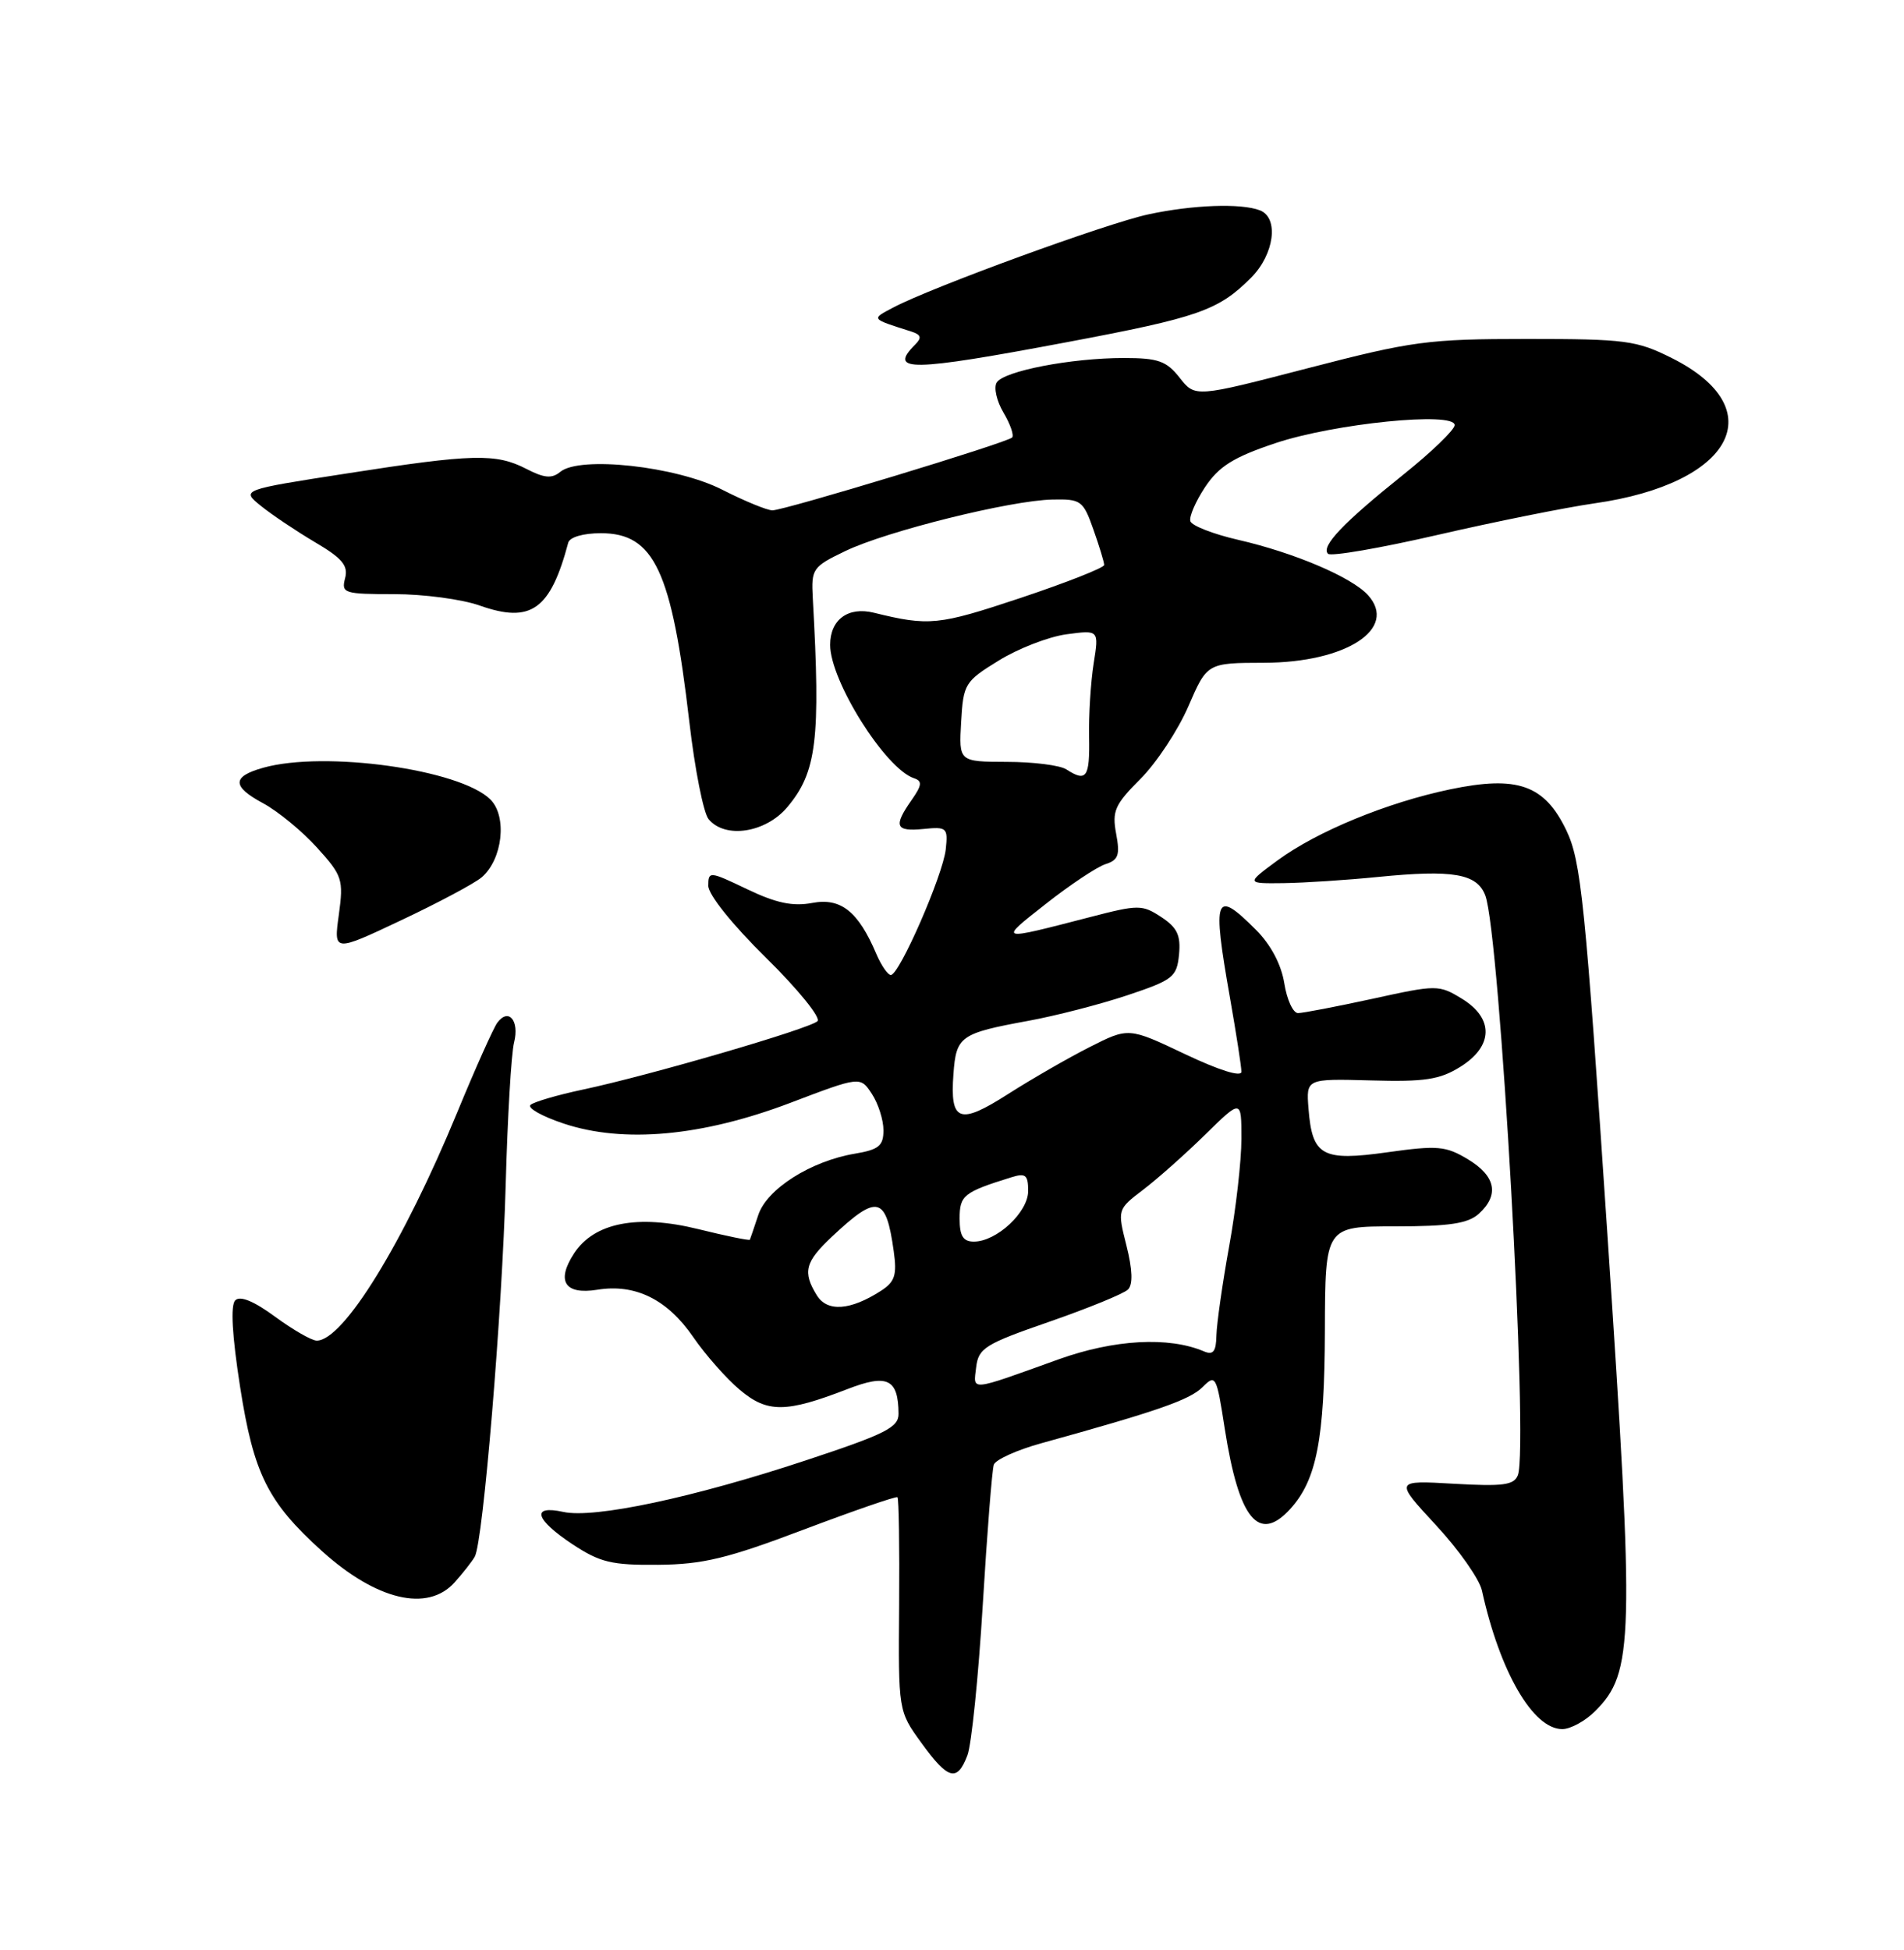 <?xml version="1.0" encoding="UTF-8" standalone="no"?>
<!DOCTYPE svg PUBLIC "-//W3C//DTD SVG 1.1//EN" "http://www.w3.org/Graphics/SVG/1.1/DTD/svg11.dtd" >
<svg xmlns="http://www.w3.org/2000/svg" xmlns:xlink="http://www.w3.org/1999/xlink" version="1.1" viewBox="0 0 250 256">
 <g >
 <path fill="currentColor"
d=" M 127.03 230.43 C 127.56 229.02 128.47 220.13 129.04 210.68 C 129.61 201.23 130.26 192.96 130.49 192.29 C 130.72 191.63 133.51 190.36 136.70 189.48 C 151.96 185.26 156.22 183.78 157.89 182.11 C 159.62 180.38 159.73 180.57 160.81 187.54 C 162.67 199.48 165.28 202.66 169.44 198.07 C 172.88 194.27 173.91 188.93 173.96 174.75 C 174.00 161.00 174.00 161.00 183.17 161.00 C 190.30 161.00 192.75 160.63 194.17 159.35 C 196.89 156.88 196.40 154.40 192.75 152.20 C 189.83 150.44 188.76 150.35 182.19 151.27 C 173.60 152.48 172.30 151.76 171.81 145.55 C 171.50 141.61 171.50 141.61 180.00 141.84 C 187.07 142.04 189.05 141.74 191.75 140.05 C 196.10 137.34 196.17 133.68 191.93 131.10 C 188.92 129.27 188.65 129.27 180.23 131.12 C 175.48 132.15 171.07 133.00 170.43 133.00 C 169.78 133.00 168.97 131.23 168.63 129.08 C 168.23 126.61 166.86 124.02 164.92 122.08 C 159.51 116.66 159.14 117.61 161.50 131.00 C 162.32 135.68 163.00 140.04 163.00 140.70 C 163.00 141.43 160.07 140.51 155.60 138.39 C 148.19 134.87 148.19 134.87 143.06 137.47 C 140.24 138.90 135.43 141.67 132.36 143.63 C 125.95 147.73 124.72 147.28 125.19 140.99 C 125.55 136.03 126.08 135.66 135.00 134.02 C 138.57 133.37 144.43 131.86 148.00 130.67 C 154.04 128.65 154.52 128.27 154.81 125.31 C 155.05 122.78 154.57 121.77 152.47 120.39 C 149.97 118.75 149.48 118.75 143.16 120.39 C 130.94 123.55 131.06 123.59 137.31 118.67 C 140.50 116.16 144.03 113.81 145.15 113.45 C 146.85 112.91 147.08 112.25 146.55 109.44 C 146.00 106.48 146.38 105.62 149.74 102.26 C 151.84 100.16 154.67 95.88 156.03 92.74 C 158.50 87.03 158.50 87.03 166.00 87.01 C 176.77 86.98 183.60 82.53 179.62 78.13 C 177.49 75.78 169.97 72.57 162.57 70.87 C 159.31 70.12 156.49 69.02 156.30 68.43 C 156.11 67.84 156.99 65.82 158.24 63.93 C 160.06 61.21 161.97 60.02 167.43 58.19 C 175.18 55.59 191.00 54.00 191.00 55.81 C 191.00 56.42 187.96 59.35 184.25 62.32 C 176.36 68.64 173.41 71.74 174.37 72.70 C 174.74 73.08 181.23 71.96 188.78 70.22 C 196.32 68.48 205.59 66.62 209.36 66.08 C 227.58 63.49 232.80 53.66 219.50 47.00 C 214.88 44.69 213.44 44.50 200.50 44.50 C 187.50 44.50 185.44 44.78 171.72 48.34 C 156.93 52.18 156.93 52.18 154.89 49.59 C 153.16 47.39 152.07 47.00 147.56 47.00 C 140.66 47.00 131.80 48.71 130.87 50.22 C 130.46 50.87 130.86 52.65 131.76 54.17 C 132.66 55.69 133.17 57.17 132.89 57.44 C 132.20 58.13 102.99 67.00 101.42 67.00 C 100.73 67.00 97.76 65.78 94.83 64.29 C 88.79 61.21 76.12 59.82 73.56 61.95 C 72.46 62.86 71.46 62.77 69.12 61.56 C 65.13 59.50 62.11 59.57 45.58 62.15 C 31.66 64.31 31.66 64.31 34.25 66.41 C 35.67 67.56 38.86 69.70 41.34 71.17 C 44.94 73.29 45.75 74.25 45.31 75.92 C 44.80 77.88 45.17 78.00 51.76 78.00 C 55.60 78.00 60.66 78.67 62.99 79.50 C 69.72 81.87 72.26 80.07 74.61 71.25 C 74.80 70.52 76.57 70.00 78.90 70.00 C 85.90 70.00 88.20 74.91 90.51 94.76 C 91.23 100.99 92.37 106.74 93.04 107.54 C 95.20 110.16 100.53 109.34 103.37 105.97 C 107.24 101.37 107.76 97.12 106.72 78.50 C 106.51 74.67 106.69 74.41 111.00 72.34 C 116.42 69.73 132.70 65.69 138.19 65.58 C 141.93 65.50 142.23 65.72 143.56 69.50 C 144.34 71.70 144.98 73.80 144.98 74.17 C 144.99 74.53 140.02 76.49 133.94 78.52 C 123.19 82.10 121.98 82.22 114.74 80.44 C 111.36 79.61 109.00 81.34 109.00 84.66 C 109.00 89.39 116.25 100.92 120.01 102.17 C 121.12 102.54 121.06 103.08 119.69 105.04 C 117.28 108.48 117.57 109.19 121.25 108.83 C 124.33 108.52 124.48 108.66 124.18 111.50 C 123.81 114.90 118.09 128.00 116.97 128.00 C 116.57 128.00 115.72 126.76 115.07 125.25 C 112.70 119.66 110.41 117.83 106.65 118.54 C 104.10 119.02 101.91 118.56 98.11 116.74 C 93.16 114.37 93.00 114.35 93.00 116.29 C 93.00 117.45 96.17 121.40 100.59 125.75 C 104.77 129.86 107.80 133.60 107.34 134.06 C 106.36 135.04 85.24 141.20 76.50 143.05 C 73.20 143.75 70.12 144.65 69.66 145.05 C 69.20 145.45 71.17 146.56 74.03 147.51 C 81.89 150.12 92.17 149.18 103.73 144.80 C 112.96 141.29 112.96 141.29 114.48 143.61 C 115.32 144.89 116.00 147.03 116.00 148.38 C 116.00 150.43 115.39 150.93 112.23 151.46 C 106.43 152.44 100.68 156.10 99.56 159.52 C 99.02 161.16 98.52 162.61 98.46 162.75 C 98.39 162.89 95.32 162.26 91.64 161.35 C 83.71 159.40 78.02 160.51 75.39 164.53 C 72.99 168.19 74.15 170.01 78.43 169.32 C 83.41 168.51 87.62 170.58 91.02 175.53 C 92.62 177.86 95.38 180.99 97.15 182.47 C 100.76 185.51 103.19 185.49 111.28 182.36 C 116.51 180.33 117.95 181.02 117.98 185.60 C 118.00 187.40 116.25 188.27 105.75 191.74 C 91.00 196.62 78.01 199.38 73.97 198.49 C 69.69 197.55 70.24 199.47 75.18 202.74 C 78.79 205.12 80.32 205.49 86.43 205.43 C 92.29 205.38 95.55 204.59 105.50 200.82 C 112.10 198.33 117.65 196.41 117.84 196.56 C 118.02 196.71 118.12 203.09 118.06 210.74 C 117.95 224.63 117.95 224.63 120.98 228.81 C 124.50 233.67 125.68 233.98 127.03 230.43 Z  M 209.44 224.65 C 214.52 219.57 214.63 215.54 211.07 162.24 C 208.14 118.32 207.60 113.06 205.66 109.00 C 202.79 103.03 199.24 101.78 190.39 103.63 C 182.12 105.36 172.92 109.15 167.75 112.95 C 163.61 116.00 163.61 116.00 168.55 115.94 C 171.27 115.90 176.83 115.54 180.91 115.13 C 190.78 114.15 193.93 114.69 195.02 117.55 C 196.94 122.59 200.73 189.95 199.30 193.66 C 198.80 194.97 197.36 195.16 190.90 194.79 C 183.10 194.34 183.10 194.34 188.54 200.22 C 191.54 203.45 194.25 207.31 194.58 208.80 C 196.94 219.51 201.29 227.00 205.13 227.00 C 206.21 227.00 208.15 225.94 209.44 224.65 Z  M 59.68 207.75 C 60.79 206.51 61.99 204.99 62.34 204.36 C 63.44 202.40 65.94 172.25 66.40 155.50 C 66.64 146.70 67.13 138.31 67.50 136.86 C 68.22 133.98 66.78 132.27 65.30 134.26 C 64.80 134.94 62.43 140.22 60.05 146.00 C 52.97 163.18 45.08 176.00 41.59 176.00 C 40.93 176.00 38.48 174.59 36.13 172.87 C 33.35 170.82 31.53 170.07 30.89 170.71 C 30.25 171.35 30.47 175.30 31.53 182.10 C 33.31 193.50 35.16 197.20 42.25 203.61 C 49.43 210.09 56.14 211.68 59.68 207.75 Z  M 63.23 115.19 C 65.99 112.85 66.63 107.18 64.38 104.95 C 60.40 101.01 42.64 98.53 34.57 100.79 C 30.44 101.94 30.43 103.24 34.54 105.45 C 36.50 106.51 39.69 109.13 41.63 111.28 C 44.96 114.96 45.12 115.46 44.49 120.09 C 43.81 125.00 43.81 125.00 52.66 120.82 C 57.52 118.53 62.28 115.99 63.23 115.19 Z  M 140.05 44.93 C 157.39 41.67 159.96 40.77 164.27 36.46 C 167.33 33.39 167.96 28.58 165.42 27.61 C 162.95 26.66 156.61 26.89 150.80 28.14 C 145.35 29.30 122.32 37.71 117.31 40.36 C 114.36 41.92 114.27 41.81 119.67 43.53 C 120.94 43.94 121.06 44.34 120.17 45.23 C 116.56 48.84 119.50 48.80 140.05 44.93 Z  M 128.17 179.51 C 128.47 176.98 129.32 176.45 137.81 173.51 C 142.93 171.73 147.57 169.83 148.11 169.29 C 148.77 168.63 148.70 166.68 147.91 163.54 C 146.71 158.78 146.71 158.78 150.10 156.19 C 151.97 154.77 155.64 151.51 158.25 148.95 C 163.00 144.29 163.00 144.29 163.00 149.51 C 163.00 152.39 162.28 158.73 161.39 163.62 C 160.51 168.50 159.76 173.76 159.72 175.29 C 159.68 177.45 159.30 177.93 158.08 177.41 C 153.45 175.44 146.27 175.84 138.96 178.47 C 127.14 182.72 127.80 182.65 128.17 179.51 Z  M 107.25 170.05 C 105.36 166.99 105.70 165.67 109.25 162.34 C 115.22 156.73 116.34 157.00 117.35 164.27 C 117.79 167.38 117.50 168.28 115.69 169.45 C 111.66 172.05 108.62 172.27 107.25 170.05 Z  M 126.00 159.98 C 126.00 156.93 126.53 156.51 132.75 154.57 C 134.67 153.97 135.00 154.23 135.00 156.36 C 135.00 159.14 130.86 163.00 127.87 163.00 C 126.46 163.00 126.00 162.26 126.00 159.98 Z  M 140.00 101.00 C 139.18 100.47 135.66 100.02 132.20 100.02 C 125.90 100.00 125.90 100.00 126.20 94.79 C 126.49 89.77 126.68 89.46 131.15 86.71 C 133.71 85.13 137.71 83.58 140.05 83.27 C 144.30 82.70 144.30 82.70 143.60 87.10 C 143.22 89.52 142.94 93.86 143.00 96.75 C 143.10 102.09 142.66 102.72 140.00 101.00 Z "/>
</g>
</svg>